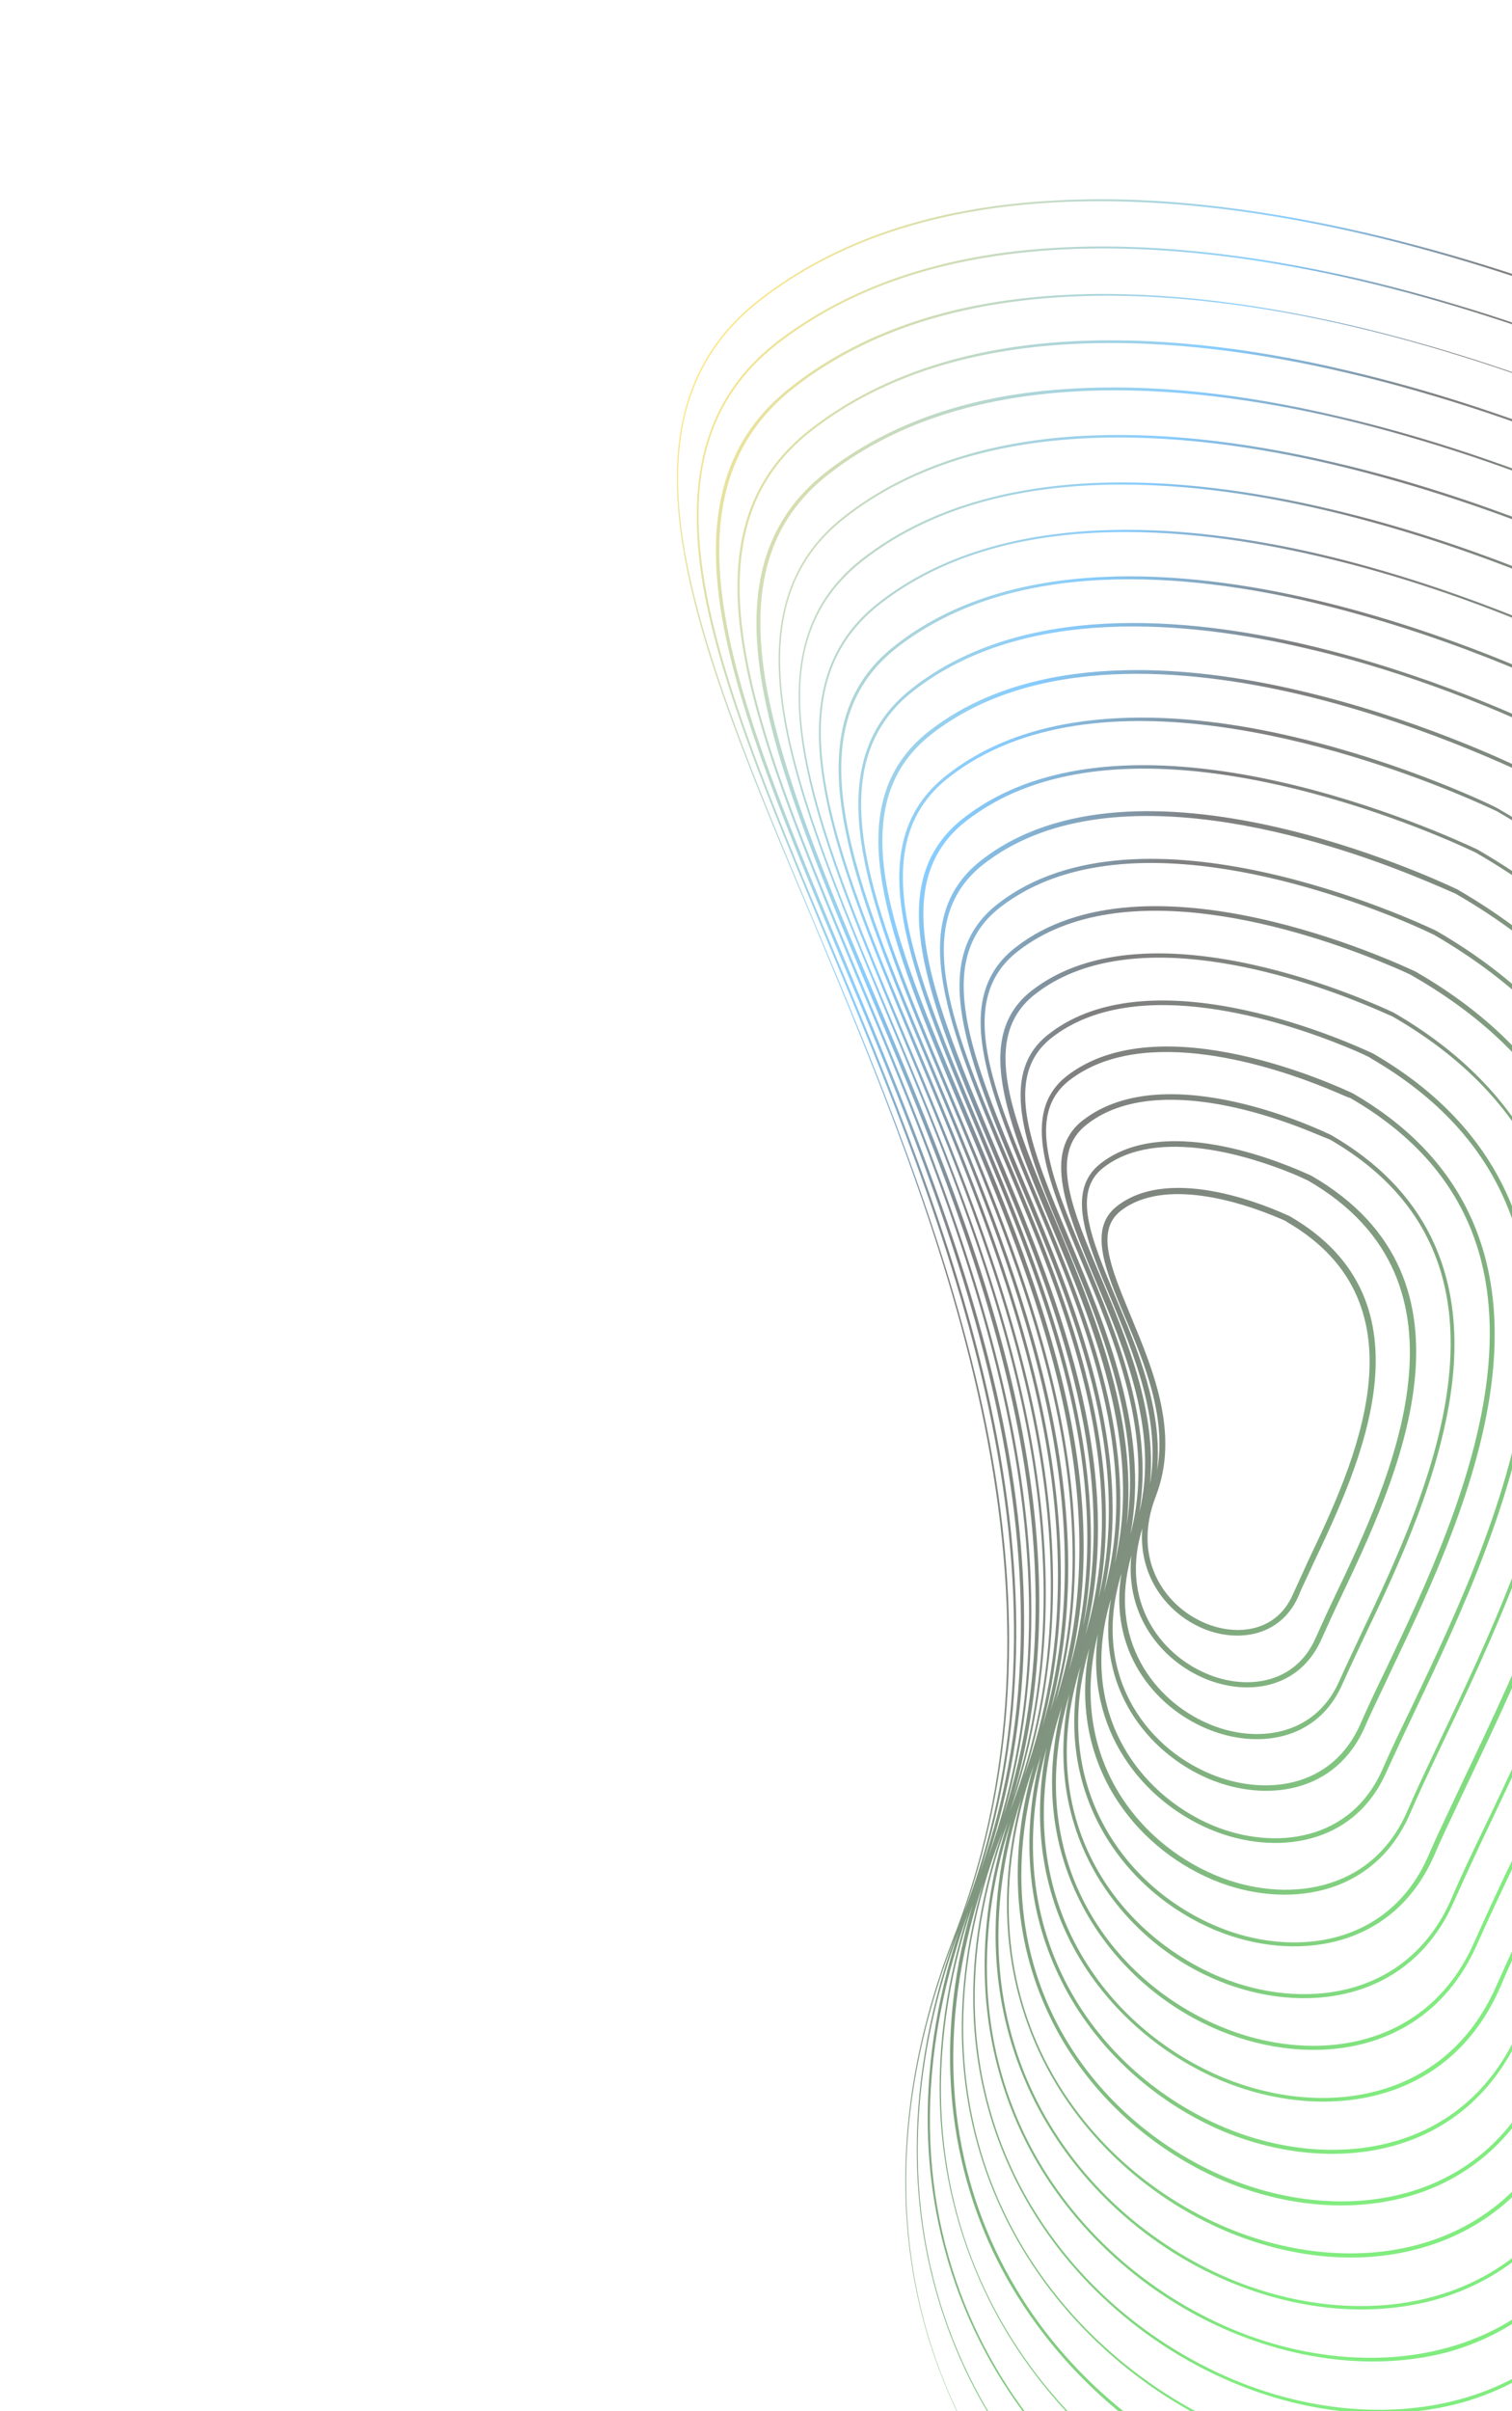 <svg width="320" height="510" viewBox="0 0 320 510" fill="none" xmlns="http://www.w3.org/2000/svg">
<path opacity="0.5" fill-rule="evenodd" clip-rule="evenodd" d="M264.559 568.149L263.303 567.636C250.34 562.214 238.554 554.498 228.083 544.81C217.132 534.662 208.454 522.799 202.301 509.59C188.205 479.668 188.018 445.12 201.888 409.574C230.784 335.25 198.21 257.369 171.94 194.561L171.702 193.993C159.732 165.731 148.495 138.956 144.705 116.806C140.427 92.211 145.45 75.243 160.656 63.354C176.589 50.97 197.167 43.915 222.139 42.484C242.008 41.215 264.555 43.549 289.324 49.299C329.245 58.582 361.799 74.11 365.487 75.869L365.487 75.869C365.691 75.966 365.806 76.022 365.83 76.031C387.09 88.273 405.279 102.565 419.805 118.398C433.416 133.198 444.321 149.799 452.04 167.742L452.041 167.743C452.523 168.864 453.005 169.985 453.374 171.06C438.596 135.18 411.114 102.568 365.695 76.372C365.662 76.359 365.521 76.292 365.275 76.176C361.228 74.265 328.871 58.986 289.303 49.687C250.483 40.58 196.728 35.68 160.794 63.675C145.793 75.382 140.655 92.304 144.978 116.785C148.883 138.983 160.005 165.71 171.862 193.926C185.166 225.506 200.102 261.318 207.999 297.824C216.562 337.628 215.256 372.574 204.05 404.449C231.324 333.16 200.009 258.476 174.789 198.329L174.702 198.123L173.667 195.639L173.667 195.638L173.667 195.638C162.717 169.351 152.392 144.565 148.786 123.886C144.807 100.206 149.719 83.853 164.197 72.459C179.516 60.617 199.343 53.784 223.222 52.435C242.384 51.274 264.042 53.51 287.854 59.001C326.381 68.047 357.962 83.031 361.095 84.517C361.247 84.589 361.332 84.629 361.348 84.636C381.739 96.392 399.221 110.13 413.198 125.343C426.259 139.523 436.729 155.55 444.218 172.738C446.837 178.826 449.137 185.048 451.074 191.517C438.696 150.938 411.381 113.903 361.212 84.977C361.179 84.963 361.039 84.897 360.796 84.783C356.849 82.922 325.779 68.28 287.832 59.388C250.586 50.66 198.883 45.936 164.449 72.826C150.016 84.106 145.149 100.346 149.218 123.799C152.938 145.128 163.692 170.781 175.066 197.875C187.818 228.173 202.249 262.591 209.754 297.747C217.552 334.28 216.824 366.576 207.404 396.036C230.957 328.805 201.531 258.706 177.747 202.139C166.786 176.006 156.515 151.474 152.866 130.967C148.914 108.222 153.555 92.55 167.533 81.745C182.17 70.285 201.2 63.787 224.145 62.453C242.487 61.354 263.37 63.537 286.064 68.836C323.064 77.516 353.251 91.814 356.296 93.257L356.296 93.257C356.446 93.328 356.53 93.368 356.546 93.374C363.384 97.334 369.861 101.505 375.972 105.883C369.963 101.618 363.587 97.533 356.843 93.627C356.789 93.605 356.597 93.517 356.274 93.369L356.274 93.369C354.543 92.574 349.044 90.048 340.775 86.674C327.881 81.412 308.325 74.223 286.361 69.09C250.689 60.739 201.151 56.239 168.104 81.978C154.239 92.829 149.644 108.388 153.572 130.859C156.996 150.677 166.846 174.357 177.318 199.53C177.658 200.346 177.998 201.164 178.339 201.984L179.07 203.737L179.07 203.737C191.047 232.43 204.496 264.651 211.622 297.717C219.231 333.215 218.352 364.363 209.093 392.928C232.39 328.221 204.026 260.581 181.065 206.135C180.725 205.315 180.385 204.497 180.046 203.68C170.053 179.623 160.619 156.909 157.38 137.96C153.568 116.197 158.051 101.253 171.507 90.763C185.531 79.845 203.809 73.569 225.82 72.25C243.341 71.212 263.38 73.183 285.185 78.383C320.816 86.715 349.94 100.66 352.438 101.856L352.504 101.887C352.567 101.918 352.603 101.935 352.61 101.938C388.827 122.925 414.468 150.163 428.687 182.777C440.862 210.859 444.987 243.844 440.875 280.863C433.428 348.616 400.506 417.726 376.432 468.259C375.67 469.876 374.913 471.481 374.163 473.07C369.059 483.889 364.283 494.012 360.438 502.807C352.026 521.959 337.532 535.062 318.521 540.511C301.491 545.316 281.932 543.805 263.218 536.168L262.077 535.702C238.592 525.722 218.929 507.131 208.322 484.444C196.991 460.3 195.815 432.825 204.959 404.394C179.756 474.2 216.86 526.637 262.75 546.015L263.891 546.48C290.528 557.351 323.343 557.413 346.183 537.875C338.995 544.128 330.527 548.699 320.951 551.408C303.671 556.507 283.268 554.784 263.642 546.775L262.386 546.262C237.76 535.816 217.251 516.352 206.185 492.817C194.219 467.414 193.199 438.443 202.887 408.575C176.307 481.56 215.067 536.338 263.06 556.575L264.201 557.041C301.059 572.082 349.402 567.246 369.503 521.035C373.761 511.222 379.156 499.875 384.899 487.798C385.433 486.675 385.97 485.546 386.509 484.411L386.99 483.398C412.042 430.851 444.868 361.692 455.576 292.983C444.97 361.877 412.111 431.072 387.646 482.592L387.218 483.491C386.536 484.927 385.858 486.355 385.183 487.772L385.128 487.89C379.385 499.967 373.989 511.315 369.731 521.128C360.596 542.098 344.875 556.285 324.133 562.084C305.783 567.539 284.56 565.878 264.135 557.542L262.88 557.029C237.227 546.164 215.871 525.826 204.278 501.284C191.39 473.832 190.64 442.305 202.058 409.819C171.921 487.473 212.691 545.925 263.439 567.295L264.694 567.808C303.035 583.455 353.337 578.361 374.321 530.265C379.272 518.814 385.698 505.324 392.554 491.084L392.813 490.54C418.052 437.398 450.926 368.182 463.02 298.882C451.002 368.558 418.081 438.058 393.331 490.307L392.897 491.224C391.972 493.183 391.054 495.127 390.144 497.052L390.142 497.056C384.417 509.173 379.034 520.565 374.663 530.405C365.212 552.17 348.762 566.853 327.179 573.101C308.009 578.617 285.783 576.81 264.559 568.149ZM457.548 278.023C457.015 283.003 456.354 287.992 455.576 292.983C456.273 288.455 456.874 283.927 457.37 279.406C457.431 278.946 457.49 278.485 457.548 278.023ZM458.382 268.857C458.154 271.908 457.875 274.964 457.548 278.023C457.926 274.967 458.214 271.887 458.382 268.857ZM364.868 512.011C360.093 522.948 353.674 531.466 346.183 537.875C353.914 531.148 360.162 522.475 364.709 512.078C369.299 501.537 375.159 489.136 381.449 475.986C406.542 423.227 440.842 350.981 448.689 280.222C452.932 241.539 448.689 207.185 435.962 177.822C423.842 149.828 403.673 125.73 375.972 105.883C433.254 146.549 457.162 203.711 448.804 280.269C441.002 350.914 406.701 423.16 381.609 475.919C375.318 489.069 369.458 501.469 364.868 512.011ZM285.005 78.838C306.011 83.713 324.767 90.575 337.091 95.604C343.116 98.063 347.599 100.112 350.071 101.241C351.438 101.866 352.19 102.209 352.246 102.185C420.387 141.616 449.166 199.984 440.259 280.744C432.743 348.336 399.936 417.494 375.861 468.027C375.58 468.622 375.3 469.216 375.02 469.809L374.508 470.893L374.246 471.447L374.165 471.621L374.142 471.668L374.141 471.67L374.135 471.683L374.131 471.691C368.854 482.867 363.845 493.477 359.868 502.574C341.417 544.969 297.061 549.451 263.285 535.667L262.258 535.248C218.953 516.935 183.937 468.092 205.866 402.823C198.265 428.781 199.715 453.888 210.071 476.044C220.309 497.657 239.036 515.601 261.539 525.049L262.68 525.514C280.595 532.826 299.379 534.284 315.316 529.562C333.53 524.448 347.366 512 355.348 493.598C359.014 485.245 363.568 475.665 368.445 465.404L368.447 465.401L369.548 463.083C369.934 462.273 370.32 461.458 370.709 460.64L370.944 460.145C393.821 411.949 425.104 346.044 432.24 281.566C432.697 277.346 433.044 273.18 433.28 269.069C437.228 205.88 415.431 157.828 367.061 122.991C361.058 118.62 354.655 114.475 347.854 110.562C347.845 110.559 347.817 110.546 347.77 110.523L347.6 110.443C344.667 109.048 317.027 95.91 283.327 88.059C262.481 83.117 243.49 81.178 226.629 82.222C205.598 83.412 188.23 89.4 174.775 99.889C162.047 109.883 157.675 124.212 161.347 144.994C164.571 163.457 173.805 185.523 183.619 208.975L184.11 210.151C205.528 260.985 231.881 323.692 212.332 384.185C219.896 358.135 220.241 329.655 213.377 297.641C206.452 265.362 193.262 233.829 181.543 205.933L181.063 204.788L181.063 204.788L181.063 204.787L181.063 204.787C170.764 180.205 161.111 157.166 157.813 137.872C154.069 116.269 158.508 101.439 171.759 91.13C203.306 66.496 250.792 70.819 285.005 78.838ZM348.151 110.816C354.852 114.679 361.155 118.736 367.061 122.991C391.737 140.957 409.645 162.743 420.546 187.907C430.78 211.503 435.02 238.796 433.28 269.069C433.029 273.082 432.675 277.156 432.217 281.292C425.125 345.657 393.842 411.561 370.965 459.758L370.73 460.253C364.892 472.266 359.553 483.691 355.324 493.324C337.756 533.833 295.358 538.058 263.066 524.879L262.039 524.46C220.743 507.096 187.353 460.508 208.072 398.304C200.926 422.952 202.241 446.821 212.162 467.785C221.873 488.389 239.753 505.46 261.229 514.489L262.256 514.908C279.373 521.893 297.153 523.206 312.795 518.892C330.144 513.953 343.366 502.047 350.986 484.554C355.079 475.262 360.147 464.519 365.646 453.027L365.648 453.023C387.527 407.009 417.505 343.964 424.266 282.274C427.888 248.488 424.184 218.448 413.111 192.93C400.178 163.086 376.892 138.262 343.759 119.193C343.75 119.189 343.722 119.177 343.677 119.155L343.507 119.075C340.667 117.727 314.419 105.271 282.244 97.787C262.469 93.15 244.254 91.263 228.213 92.245C208.231 93.468 191.659 99.12 178.817 109.067C166.543 118.586 162.557 132.28 165.93 152.147C168.97 169.747 177.726 190.701 187.06 213.038L187.543 214.193L187.599 214.328L187.599 214.328C207.9 262.774 232.929 322.505 214.368 380.088C221.519 355.262 221.784 328.054 215.291 297.498C208.751 266.86 196.176 236.893 185.057 210.394L185.057 210.393L185.056 210.393L185.056 210.393L184.862 209.929C174.821 186.152 165.491 163.59 162.167 144.932C158.564 124.311 162.732 110.163 175.414 100.282C205.576 76.799 250.896 80.899 283.534 88.539C303.537 93.269 321.495 99.805 333.248 104.602C337.495 106.335 340.958 107.838 343.477 108.932C346.238 110.131 347.866 110.837 348.151 110.816ZM329.564 113.532C318.267 108.922 301.222 102.758 282.063 98.241C250.884 90.932 207.73 87.056 178.91 109.501C166.841 118.84 162.899 132.42 166.248 152.013C169.386 169.803 178.348 191.29 187.906 213.945L188.11 214.431C198.677 239.646 210.694 268.322 216.886 297.488C223.716 329.485 222.675 357.443 213.768 383.038C213.773 383.023 213.779 383.009 213.784 382.995C235.877 326.106 210.831 266.357 190.656 218.369L190.171 217.207C181.319 195.991 172.98 176.004 170.124 159.274C166.892 140.389 170.721 127.423 182.313 118.286C209.837 96.765 251.054 100.51 280.887 107.534C311.672 114.665 336.843 126.757 339.171 127.875L339.297 127.935C339.309 127.941 339.319 127.946 339.327 127.949C339.336 127.954 339.342 127.956 339.345 127.957C370.857 146.101 393.044 169.684 405.243 198.039C415.719 222.39 419.35 250.947 415.745 283.022C409.269 341.662 380.783 401.621 359.922 445.408C359.154 447.041 358.392 448.66 357.638 450.26L357.624 450.291C353.322 459.427 349.297 467.974 346.009 475.39C338.706 492.089 326.142 503.338 309.658 508.102C295.041 512.174 278.036 510.913 261.832 504.301L260.805 503.881C240.356 495.272 223.322 479.075 214.138 459.478C203.927 437.812 203.298 412.958 212.183 387.353C212.167 387.393 212.152 387.433 212.136 387.473C187.874 449.816 220.671 496.748 261.296 513.987L262.323 514.407C293.132 526.98 333.456 522.965 350.257 484.388C354.304 475.21 359.417 464.353 364.916 452.862L364.918 452.858C386.797 406.844 416.775 343.799 423.605 282.268C431.648 208.683 405.462 155.469 343.464 119.601C343.432 119.588 343.3 119.526 343.073 119.42C341.696 118.775 336.816 116.492 329.564 113.532ZM280.592 107.942C298.793 112.201 314.994 118.152 325.721 122.529C330.545 124.498 334.23 126.143 336.478 127.146L336.478 127.146L336.479 127.146C338.006 127.828 338.87 128.214 338.981 128.205C397.964 162.314 422.819 212.873 415.175 282.79C408.699 341.429 380.258 401.274 359.396 445.062C358.629 446.694 357.868 448.31 357.115 449.909L357.099 449.942L357.099 449.943L357.099 449.944C352.797 459.08 348.772 467.627 345.484 475.044C329.452 511.689 291.156 515.607 261.83 503.639L260.917 503.267C222.68 487.14 191.922 443.429 213.317 385.279C205.883 408.631 206.879 431.275 216.161 451.058C224.862 469.534 241.004 484.97 260.427 493.161L261.339 493.533C276.744 499.82 292.929 501.143 306.75 497.406C322.482 492.864 334.319 482.11 341.261 466.32C344.552 458.66 348.805 449.71 353.276 440.304C353.658 439.5 354.042 438.693 354.427 437.882L354.833 437.027L354.833 437.026C374.482 395.607 401.305 339.069 407.339 283.818C410.698 253.359 407.414 226.264 397.376 203.149C385.797 176.235 364.753 153.779 334.862 136.562C334.852 136.558 334.797 136.531 334.697 136.484L334.694 136.483C332.471 135.427 308.646 124.112 279.417 117.236C251.271 110.636 212.106 107.068 185.968 127.438C174.99 136.033 171.272 148.384 174.365 166.287C176.979 181.815 184.67 200.267 192.848 219.888L192.848 219.889L192.869 219.939C193.199 220.73 193.529 221.523 193.861 222.318C212.623 267.005 235.899 322.609 216.735 375.753C224.225 352.259 224.85 326.501 218.64 297.412C212.642 269.473 201.244 242.105 191.065 218.008C172.338 173.385 157.563 138.166 182.565 118.653C209.93 97.199 250.987 101.011 280.592 107.942ZM322.037 131.46C311.881 127.315 296.479 121.69 279.236 117.69C251.205 111.137 212.199 107.502 186.22 127.805C162.559 146.281 176.576 179.737 194.384 222.004C211.963 263.87 233.478 315.252 220.595 365.316C234.923 316.941 213.98 266.839 196.95 226.221C188.77 206.77 181.072 188.44 178.49 173.254C175.538 156.332 179.03 144.55 189.554 136.43C214.191 117.164 251.305 120.556 277.99 126.824C306.866 133.589 330.31 145.006 330.493 145.213C358.763 161.505 378.594 182.673 389.667 208.192C399.154 230.026 402.319 255.751 399.136 284.433C393.322 336.936 367.872 390.474 349.223 429.704L349.223 429.705L349.021 430.13C344.36 439.85 339.993 449.162 336.602 457.023C330.09 472.064 318.798 482.116 303.977 486.369C290.703 490.065 275.521 488.888 260.915 482.927L260.002 482.554C241.607 474.783 226.425 460.266 218.068 442.592C209.888 425.235 208.54 405.605 213.936 385.324C196.881 438.177 225.45 477.719 260.652 492.593L261.565 492.965C289.294 504.282 325.631 500.621 340.781 465.86C343.958 458.464 347.996 449.957 352.321 440.847L352.322 440.845L353.048 439.316L353.469 438.429L353.946 437.422L354.377 436.514C374.024 395.101 400.782 338.7 406.813 283.471C414.106 217.109 390.467 169.16 334.613 136.856C334.502 136.864 333.669 136.491 332.207 135.836C330.067 134.877 326.579 133.314 322.037 131.46ZM277.879 127.439C294.118 131.293 308.722 136.592 318.307 140.504C325.496 143.438 329.97 145.528 330.039 145.688C382.994 176.28 405.301 221.572 398.406 284.267C392.637 336.657 367.187 390.194 348.539 429.425L348.336 429.85C347.055 432.601 345.78 435.313 344.532 437.964L344.527 437.976L344.524 437.982L344.517 437.996L344.513 438.005C341.339 444.751 338.349 451.108 335.917 456.744C321.65 489.619 287.272 493.023 261.027 482.312L260.228 481.986C226.971 467.906 199.922 430.525 216.138 380.402C211.077 399.542 212.386 417.95 220.046 434.286C227.874 450.952 242.325 464.642 259.579 471.948L260.378 472.274C274.185 477.908 288.592 479.033 301.045 475.399C314.956 471.435 325.68 461.811 331.83 447.68C334.127 442.382 336.957 436.424 339.964 430.094C341.161 427.575 342.386 424.996 343.616 422.377C361.265 385.335 385.385 334.688 390.82 285.001C393.803 257.823 390.826 233.627 381.89 213.075C371.438 188.998 352.704 169.07 326.056 153.704C326.045 153.699 325.987 153.672 325.884 153.623C323.764 152.611 302.489 142.458 276.565 136.412C251.339 130.476 216.392 127.307 193.095 145.535C171.593 162.251 184.163 192.342 200.11 230.284C216.286 268.714 236.267 316.187 222.278 362.024C234.661 314.587 214.245 265.9 197.569 226.131L197.542 226.066C180.699 186.042 167.555 154.395 189.874 136.957C214.467 117.805 251.193 121.171 277.879 127.439ZM314.509 149.388C305.495 145.709 291.735 140.622 276.294 137.094C251.297 131.251 216.622 128.062 193.416 146.063C172.414 162.424 184.709 191.853 200.329 229.243L200.633 229.969C216.628 267.966 236.214 314.692 223.365 360.079C237.688 316.445 218.697 271.053 203.268 234.346L203.243 234.286C188.273 198.616 176.441 170.423 196.636 154.641C218.546 137.564 251.328 140.508 274.98 146.067C299.376 151.746 319.257 161.213 321.289 162.181L321.29 162.182L321.37 162.22C321.421 162.244 321.451 162.258 321.459 162.261C346.486 176.702 364.076 195.503 373.953 218.024C382.292 237.408 385.196 260.121 382.344 285.636C377.217 332.067 354.72 379.526 338.267 414.236L338.267 414.236L338.052 414.691C337.627 415.586 337.204 416.477 336.784 417.361L336.783 417.363L336.782 417.366C333.153 425.007 329.727 432.22 327.012 438.449C314.17 468.076 283.346 471.213 259.839 461.62L259.041 461.294C242.813 454.407 229.209 441.591 221.908 425.933C214.388 409.976 213.417 391.98 218.788 373.346C201.944 421.622 227.821 457.808 259.622 471.173L260.42 471.499C285.182 481.604 317.532 478.297 331.031 447.354C334.242 439.947 338.382 431.203 342.818 422.051C360.466 385.009 384.586 334.362 389.976 284.789C396.519 225.648 375.428 182.966 325.602 154.179C325.538 154.206 324.846 153.892 323.601 153.326L323.6 153.326C321.732 152.478 318.617 151.064 314.509 149.388ZM274.937 146.842C289.375 150.224 302.336 154.986 310.78 158.432C316.05 160.582 319.727 162.269 320.906 162.81L320.906 162.81L320.906 162.81L320.907 162.81L320.907 162.81L320.907 162.81L320.91 162.812L320.918 162.816C321.019 162.862 321.101 162.9 321.164 162.928C321.236 162.961 321.282 162.982 321.302 162.99C368 189.972 387.828 230.158 381.683 285.631C376.49 331.877 354.06 379.197 337.61 413.9L337.367 414.411L336.667 415.887L336.098 417.084L336.097 417.087C332.468 424.728 329.043 431.94 326.328 438.17C313.711 467.228 283.32 470.278 260.156 460.824L259.471 460.545C230.122 448.188 206.252 415.336 220.293 371.291C216.092 387.779 217.342 403.64 223.999 417.673C230.818 432.21 243.53 444.266 258.731 450.734L259.415 451.013C281.438 460.001 310.189 457.074 322.104 429.446C324.953 422.949 328.528 415.294 332.397 407.232L332.769 406.45C348.19 373.997 369.181 329.824 373.892 286.546C376.499 262.648 373.828 241.35 366.04 223.247C356.943 202.101 340.451 184.54 317.045 171.026C316.976 170.866 297.549 161.353 273.624 155.815C251.545 150.635 220.815 147.867 200.36 163.953C181.505 178.698 192.513 204.971 206.519 238.402L206.541 238.456C220.665 272.11 237.995 313.412 226.211 353.376C236.679 311.601 218.753 268.951 204.065 234.011L203.881 233.574C189.124 198.403 177.47 170.627 197.185 155.261C218.891 138.365 251.399 141.33 274.937 146.842ZM200.84 164.413C231.615 140.388 285.872 158.7 307.552 167.548C312.204 169.447 315.371 170.922 316.436 171.418L316.436 171.418L316.439 171.419C316.55 171.471 316.639 171.512 316.703 171.542C316.762 171.569 316.801 171.587 316.819 171.594C360.571 196.978 379.114 234.394 373.322 286.313C368.504 329.772 347.378 374.233 331.925 406.755L331.917 406.772C328.002 414.948 324.428 422.602 321.579 429.1C309.73 456.226 281.412 459.066 259.732 450.218L259.047 449.938C232.372 438.683 210.525 409.205 221.523 369.624C218.683 383.639 220.118 397.129 225.793 409.16C232.198 422.736 244.064 433.918 258.238 439.967L258.922 440.246C279.462 448.628 306.368 446.005 317.56 420.196C319.42 415.762 321.761 410.825 324.259 405.557C325.192 403.59 326.146 401.576 327.106 399.526C341.496 369.343 361.226 327.734 365.69 287.161C368.121 265.04 365.682 245.158 358.332 228.29C349.854 208.585 334.461 192.266 312.676 179.677C312.656 179.669 312.576 179.632 312.44 179.568L312.438 179.567C307.847 177.417 239.382 145.354 203.9 173.058C186.217 186.841 196.489 211.373 209.586 242.472C222.061 272.256 237.284 308.603 229.196 344.139C236.115 306.918 220.253 269.121 207.224 238.074L207.199 238.015C193.332 204.907 182.395 178.797 200.84 164.413ZM204.449 173.678C233.11 151.3 283.511 168.303 303.709 176.546C308.052 178.318 310.927 179.673 311.919 180.14C312.126 180.237 312.251 180.296 312.291 180.312C352.96 203.778 370.127 238.651 364.846 286.948C360.427 327.409 340.743 368.903 326.352 399.086C325.987 399.868 325.622 400.646 325.26 401.419L325.128 401.7C322.044 408.285 319.119 414.529 316.761 419.87C305.795 445.111 279.391 447.807 259.193 439.564L258.509 439.285C232.923 428.462 212.053 399.594 224.734 360.911C221.16 375.048 222.184 388.688 227.929 400.786C233.875 413.515 244.736 423.891 257.928 429.406L258.498 429.639C277.554 437.416 302.432 434.89 312.787 410.852C314.968 405.953 317.671 400.253 320.53 394.225L320.53 394.224C320.933 393.375 321.338 392.52 321.746 391.659C335.119 363.702 353.424 325.343 357.533 287.662C359.764 267.044 357.513 248.691 350.713 233.105C342.811 214.956 328.561 199.763 308.398 188.1C308.377 188.092 308.298 188.055 308.162 187.992L308.159 187.99C303.745 185.924 240.489 156.32 207.646 181.983C191.304 194.728 200.817 217.497 212.949 246.354L213.067 246.636L213.067 246.636L213.067 246.636C225.217 275.704 240.104 311.32 229.709 345.833C238.685 309.698 223.187 272.704 210.502 242.423L210.502 242.423L210.382 242.137L210.355 242.071C197.523 211.369 187.347 187.024 204.449 173.678ZM299.865 185.543C281.152 177.906 234.492 162.166 208.104 182.83C192.286 195.261 201.661 217.71 213.701 246.132C225.033 273.048 238.722 305.774 232.477 338.128C239.958 307.617 226.811 276.331 216.04 250.698L215.949 250.484L215.889 250.34C204.819 223.954 196.009 202.955 211.142 191.202C241.389 167.624 299.829 194.931 303.674 196.728L303.675 196.728L303.675 196.729C303.788 196.781 303.854 196.812 303.87 196.819C338.397 216.72 353.567 247.609 349.013 288.411C345.208 322.867 328.544 357.96 316.319 383.704L316.137 384.087C313.06 390.491 310.232 396.601 307.925 401.735C298.452 423.888 275.534 426.157 258.075 419.032L257.504 418.799C245.34 413.703 235.37 404.087 229.907 392.48C224.992 382.063 223.83 370.457 226.331 358.339C216.076 393.031 234.966 418.862 258.244 428.611C276.982 436.522 301.769 434.223 312.057 410.686C314.545 405.098 317.599 398.419 321.016 391.493L321.429 390.622C334.651 362.697 352.622 324.744 356.713 287.723C361.596 243.094 345.691 210.716 308.036 189.01C307.964 188.98 307.772 188.896 307.469 188.763C306.335 188.266 303.647 187.086 299.865 185.543ZM211.646 191.936C236.034 172.964 278.837 187.395 296.068 194.427C299.696 195.908 302.203 197.106 303.128 197.549C303.338 197.649 303.466 197.711 303.509 197.728C338.104 217.79 352.723 247.397 348.192 288.472C344.478 322.702 327.814 357.794 315.589 383.537L315.407 383.921C315.16 384.436 314.913 384.95 314.667 385.46C311.861 391.296 309.212 396.806 307.195 401.57C297.879 422.994 275.508 425.222 258.391 418.237L257.821 418.004C236.225 408.813 218.625 384.737 228.676 352.467C222.637 379.854 238.231 400.263 257.08 408.193L257.537 408.379C273.512 414.899 294.517 412.773 303.45 392.645C304.81 389.45 306.492 385.903 308.285 382.122L308.286 382.121L308.286 382.12L308.288 382.116L308.29 382.112L308.294 382.104C309.15 380.299 310.031 378.44 310.915 376.541C322.093 353.103 337.342 320.76 340.879 289.186C344.967 251.892 331.128 223.66 299.616 205.516C299.599 205.509 299.533 205.479 299.42 205.426C295.75 203.713 242.519 178.864 214.911 200.4C201.118 211.117 209.104 230.196 219.21 254.342L219.268 254.48L219.508 255.058C229.485 279.06 241.695 308.434 233.628 336.845C240.332 306.497 227.416 275.538 216.746 250.148L216.685 250.004C205.753 223.939 197.081 203.261 211.646 191.936ZM292.339 203.471C276.706 197.091 237.53 183.877 215.37 201.248C202.145 211.537 209.993 230.295 219.961 254.119L220.019 254.258C229.44 276.723 240.786 303.827 235.932 330.652C241.959 305.534 231.186 279.738 222.267 258.609C213.398 237.556 205.769 219.386 218.293 209.573C243.337 190.02 291.679 212.646 294.816 214.115L294.91 214.159C294.932 214.169 294.948 214.176 294.959 214.181C294.966 214.184 294.971 214.186 294.973 214.188C323.426 230.686 335.98 256.149 332.358 289.935C329.221 318.503 315.351 347.71 305.146 369.036L304.702 369.975L304.338 370.745L304.337 370.746C302.128 375.417 300.061 379.785 298.428 383.595C290.582 401.657 271.605 403.686 257.113 397.772L256.656 397.586C239.884 390.508 225.962 372.653 230.544 348.613C222.015 377.577 237.919 399.199 257.397 407.397C273.053 414.051 293.854 412.106 302.378 392.34C303.738 389.144 305.421 385.596 307.214 381.815L307.216 381.811L307.218 381.806L307.221 381.799C308.078 379.993 308.959 378.135 309.843 376.235C321.02 352.797 336.338 320.615 339.831 289.154C343.964 251.747 330.607 224.636 299.095 206.492C298.798 206.239 296.332 205.101 292.339 203.471ZM219.07 210.286C239.071 194.675 274.391 206.58 288.54 212.355C291.336 213.496 293.302 214.375 294.224 214.788L294.225 214.788C294.507 214.914 294.691 214.997 294.771 215.03C359.714 252.495 325.233 325.196 304.552 368.529C304.375 368.904 304.198 369.277 304.023 369.648L303.746 370.232L303.742 370.241C301.533 374.911 299.467 379.279 297.833 383.089C290.168 400.696 271.669 402.524 257.634 396.796L257.177 396.61C240.095 389.396 226.003 370.736 232.364 345.615C229.665 365.902 241.746 380.844 256.119 386.932L256.575 387.119C269.583 392.428 286.715 390.702 293.61 374.365C294.118 373.281 294.648 372.14 295.2 370.951L295.2 370.95L295.201 370.95L295.201 370.949C296.567 368.008 298.068 364.777 299.696 361.396C308.769 342.25 321.145 316.132 323.997 290.617C327.38 260.432 316.157 237.625 290.605 222.839C290.591 222.833 290.538 222.808 290.447 222.766C287.483 221.38 244.353 201.214 221.948 218.725C210.651 227.454 217.522 243.862 225.426 262.672C232.835 280.264 241.75 301.514 238.457 322.6C240.845 299.9 231.378 277.26 223.472 258.355L223.382 258.14C214.306 236.606 207.16 219.558 219.07 210.286ZM284.697 221.352C272.031 216.183 240.453 205.541 222.566 219.505C211.952 227.853 218.271 242.979 226.382 262.27L226.59 262.768C234.157 280.922 243.258 302.755 239.264 324.406C244.653 304.328 235.954 283.614 228.85 266.697L228.79 266.554C221.781 249.826 215.807 235.501 225.693 227.649C245.462 212.179 283.388 229.891 286.169 231.189C286.259 231.231 286.312 231.256 286.326 231.262C308.865 244.29 318.756 264.44 315.84 291.117C313.398 313.534 302.436 336.535 294.434 353.324L294.336 353.529C293.524 355.292 292.716 356.988 291.943 358.609L291.942 358.611C290.863 360.875 289.853 362.995 288.997 364.954C282.78 379.587 267.721 381.101 256.196 376.398L255.854 376.258C242.763 370.687 231.858 356.859 235.12 338.197C227.972 361.778 240.776 379.364 256.594 386.07L256.936 386.21C269.488 391.332 285.914 389.715 292.697 373.993C294.273 370.349 296.344 366.066 298.478 361.655L298.783 361.024C317.269 322.21 348.086 257.391 290.084 223.815C290.015 223.655 288.006 222.703 284.697 221.352ZM226.266 228.543C241.994 216.34 269.716 225.672 280.899 230.236C282.056 230.708 283.037 231.13 283.805 231.461C284.93 231.944 285.597 232.231 285.691 232.192C336.785 261.618 309.661 318.688 293.409 352.882L293.354 352.997C291.295 357.175 289.44 361.173 287.97 364.535C281.865 378.553 267.284 379.866 256.146 375.189C242.167 369.358 230.884 353.722 237.343 332.821C234.671 348.953 244.023 360.882 255.43 365.651L255.772 365.791C265.7 369.843 278.8 368.585 284.203 355.998C285.238 353.664 286.462 351.068 287.794 348.243L287.794 348.242C288.122 347.548 288.456 346.839 288.795 346.118C295.787 331.537 305.176 311.596 307.388 292.027C309.952 268.904 301.277 251.364 281.753 240.094C280.315 239.375 246.827 223.199 229.144 236.982C220.535 243.71 225.685 256.054 231.684 270.431L231.789 270.684C237.894 285.073 245.331 302.739 241.124 319.88C244.242 300.972 236.252 281.867 229.631 266.105C222.554 249.217 216.993 235.853 226.266 228.543ZM277.17 239.28C267.585 235.368 243.491 227.252 229.99 237.855C221.944 244.081 226.861 255.729 233.019 270.261L233.077 270.4C238.46 283.262 244.865 298.565 243.377 313.95C245.762 300.283 239.953 286.322 235.17 274.829L235.17 274.829L235.108 274.68C229.915 262.391 225.48 251.864 232.958 246.067C247.184 234.964 273.397 246.807 277.138 248.498C277.266 248.555 277.368 248.601 277.442 248.634C277.486 248.654 277.52 248.668 277.544 248.678C315.724 270.731 295.564 313.088 283.504 338.411C282.309 340.883 281.245 343.238 280.323 345.279C280.093 345.79 279.871 346.28 279.659 346.748C274.864 357.47 263.792 358.631 255.234 355.138L255.006 355.045C245.82 351.187 238.134 341.743 239.436 329.026C234.395 346.588 244.127 359.726 255.951 364.675L256.293 364.815C265.764 368.68 278.203 367.417 283.449 355.558C284.545 353.086 285.887 350.237 287.321 347.191C287.574 346.655 287.829 346.112 288.087 345.564L288.142 345.449C302.153 315.887 325.543 266.54 281.506 241.049L277.17 239.28ZM233.531 246.961C245.032 238.051 265.27 244.858 273.372 248.164C275.034 248.842 276.218 249.412 276.67 249.629L276.67 249.63L276.748 249.667C276.809 249.696 276.848 249.715 276.864 249.721C314.062 271.242 294.242 313.077 282.363 337.946C281.112 340.533 280.005 342.993 279.027 345.165L279.027 345.166L279.026 345.167L279.022 345.176C278.834 345.593 278.651 346 278.473 346.396C274.063 356.483 263.469 357.442 255.413 354.022C245.254 349.751 237.07 338.4 241.756 323.279C240.934 333.334 246.923 341.205 254.582 344.438L254.81 344.531C261.771 347.372 270.929 346.354 274.796 337.631C275.298 336.368 275.939 335.012 276.627 333.554L276.627 333.554L276.627 333.553L276.628 333.552C277.054 332.649 277.499 331.707 277.94 330.725L277.942 330.721C287.807 309.916 304.229 275.284 272.947 257.236C272.894 257.214 272.782 257.163 272.616 257.088L272.615 257.088C269.55 255.702 248.067 245.99 236.385 255.125C230.248 259.885 233.925 268.65 238.152 278.696C242.131 288.133 246.962 299.718 244.892 310.982C246.059 297.998 240.638 285.085 236.063 274.277L235.971 274.056C230.867 261.759 226.866 252.118 233.531 246.961ZM237.186 256.113C246.414 248.917 262.91 254.46 269.528 257.161L269.529 257.161L269.529 257.161L269.529 257.161C271.24 257.86 272.267 258.279 272.336 258.439C302.638 275.956 286.483 309.91 276.799 330.26C275.645 332.827 274.582 335.166 273.655 337.165C270.173 345.253 261.766 346.049 255.262 343.395L255.034 343.301C246.407 339.649 239.49 329.694 244.618 316.466C249.683 303.402 244.105 289.92 239.556 278.923L239.268 278.226L239.023 277.632C235.023 267.916 231.884 260.292 237.186 256.113Z" fill="url(#paint0_linear)"/>
<defs>
<linearGradient id="paint0_linear" x1="147.044" y1="76.79" x2="437.788" y2="238.703" gradientUnits="userSpaceOnUse">
<stop stop-color="#FFD110"/>
<stop offset="0.286" stop-color="#109BFF"/>
<stop offset="0.421"/>
<stop offset="0.498" stop-color="#000D00"/>
<stop offset="0.592" stop-color="#011A00"/>
<stop offset="0.92" stop-color="#04DA00"/>
</linearGradient>
</defs>
</svg>
